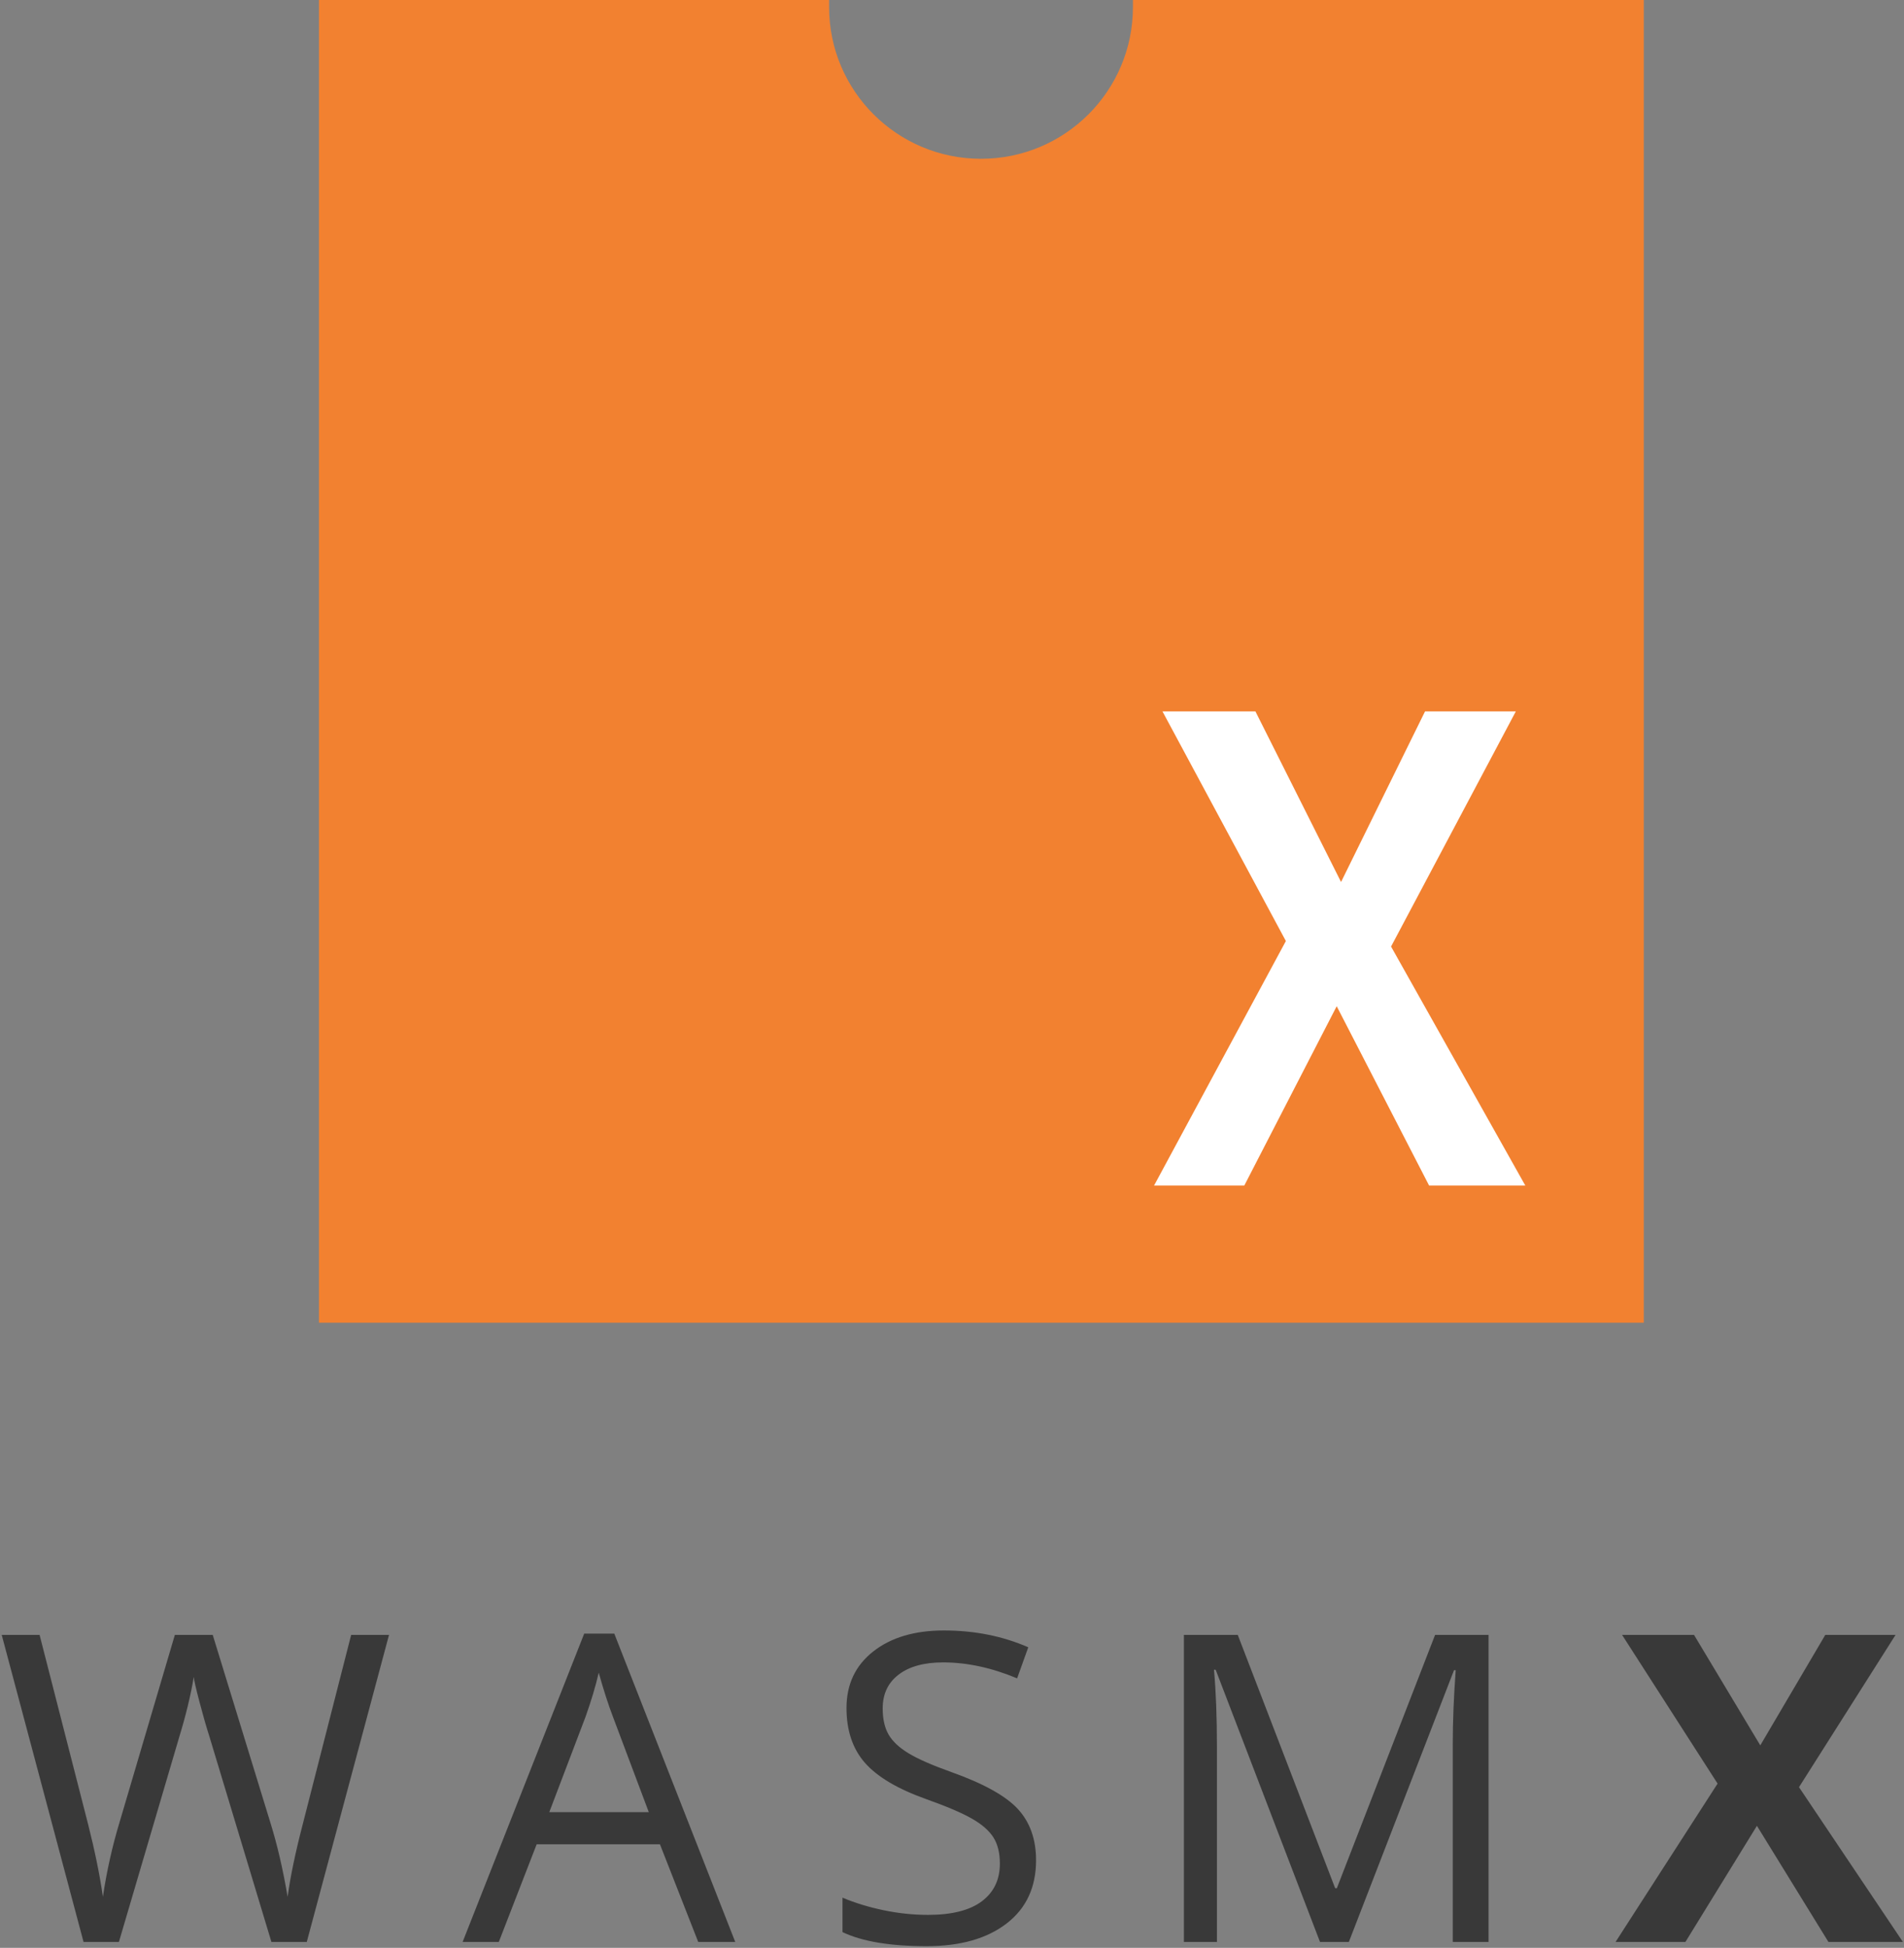 <?xml version="1.0" encoding="UTF-8"?>
<svg width="1056px" height="1080px" viewBox="0 0 1056 1080" version="1.1" xmlns="http://www.w3.org/2000/svg" xmlns:xlink="http://www.w3.org/1999/xlink">
    <rect x="0" y="0" width="1056" height="1080" fill="#808080" stroke="none"/>
    <title>webassembly</title>
    <g id="Page-1" stroke="none" stroke-width="1" fill="none" fill-rule="evenodd">
        <g id="webassembly" fill-rule="nonzero">
            <g id="icon">
                <path d="M628.341,0 C628.341,1.295 628.341,2.59 628.341,3.953 C628.341,50.397 590.62,88.047 544.089,88.047 C497.558,88.047 459.837,50.397 459.837,3.953 C459.837,2.59 459.837,1.295 459.837,0 L176.902,0 L176.902,733.408 L911.685,733.408 L911.685,0 L628.341,0 Z" id="Shape" fill="#F28130"></path>
                <path d="M65.942,1076.738 L99.313,963.419 C103.047,951.229 105.77,940.009 107.481,929.761 C107.559,931.313 108.609,935.933 110.631,943.62 C112.654,951.306 114.482,957.673 116.115,962.72 L116.115,962.72 L150.537,1076.738 L170.139,1076.738 L215.762,906.468 L194.759,906.468 L167.922,1011.402 C163.8,1027.241 160.999,1040.673 159.521,1051.698 C156.954,1036.558 153.804,1022.97 150.07,1010.936 L150.07,1010.936 L117.982,906.468 L96.98,906.468 L66.409,1010.004 C62.286,1023.592 59.175,1037.49 57.074,1051.698 C55.363,1039.741 52.64,1026.387 48.907,1011.635 L48.907,1011.635 L21.953,906.468 L0.95,906.468 L46.34,1076.738 L65.942,1076.738 Z M276.641,1076.738 L297.643,1022.582 L366.019,1022.582 L387.255,1076.738 L407.791,1076.738 L340.699,905.769 L324.014,905.769 L256.571,1076.738 L276.641,1076.738 Z M359.835,1004.763 L304.644,1004.763 L324.714,952.005 C327.903,943.076 330.353,934.885 332.065,927.431 C334.787,937.137 337.432,945.328 339.999,952.005 L339.999,952.005 L359.835,1004.763 Z M513.943,1079.067 C532.612,1079.067 547.392,1074.874 558.282,1066.489 C569.172,1058.104 574.617,1046.418 574.617,1031.433 C574.617,1019.787 571.253,1010.315 564.524,1003.016 C557.796,995.718 545.486,988.885 527.594,982.519 C516.938,978.714 509.023,975.24 503.85,972.095 C498.677,968.951 495.001,965.495 492.823,961.73 C490.645,957.964 489.556,953.131 489.556,947.23 C489.556,939.233 492.512,932.983 498.424,928.479 C504.336,923.976 512.542,921.725 523.044,921.725 C536.346,921.725 550.036,924.675 564.116,930.576 L564.116,930.576 L570.3,913.339 C556.065,907.128 540.468,904.022 523.511,904.022 C507.253,904.022 494.185,907.904 484.305,915.668 C474.426,923.433 469.487,933.876 469.487,946.997 C469.487,959.498 472.89,969.63 479.696,977.394 C486.503,985.158 497.841,991.875 513.709,997.542 C525.066,1001.58 533.526,1005.19 539.088,1008.374 C544.65,1011.557 548.617,1015.031 550.989,1018.797 C553.362,1022.563 554.548,1027.396 554.548,1033.297 C554.548,1042.226 551.203,1049.194 544.513,1054.202 C537.824,1059.21 527.867,1061.714 514.643,1061.714 C506.553,1061.714 498.385,1060.86 490.14,1059.152 C481.894,1057.444 474.271,1055.114 467.27,1052.164 L467.27,1052.164 L467.27,1071.264 C478.16,1076.466 493.718,1079.067 513.943,1079.067 Z M674.935,1076.738 L674.935,968.426 C674.935,951.966 674.39,937.758 673.301,925.801 L673.301,925.801 L674.235,925.801 L732.109,1076.738 L748.094,1076.738 L806.435,926.034 L807.369,926.034 C806.28,940.786 805.735,954.451 805.735,967.029 L805.735,967.029 L805.735,1076.738 L825.571,1076.738 L825.571,906.468 L795.934,906.468 L741.443,1046.923 L740.51,1046.923 L686.486,906.468 L656.616,906.468 L656.616,1076.738 L674.935,1076.738 Z M934.756,1076.738 L974.428,1012.333 L1014.1,1076.738 L1055.406,1076.738 L997.765,990.904 L1051.322,906.468 L1012.35,906.468 L976.295,967.728 L939.54,906.468 L899.635,906.468 L952.609,988.924 L896.018,1076.738 L934.756,1076.738 Z" id="WASMX" fill="#393939"></path>
                <polygon id="WX" fill="#FFFFFF" points="690.108 657.342 741.362 557.902 792.616 657.342 845.98 657.342 771.511 524.816 840.704 394.447 790.354 394.447 743.774 489.032 696.289 394.447 644.734 394.447 713.172 521.759 640.06 657.342"></polygon>
            </g>
        </g>
    </g>
</svg>